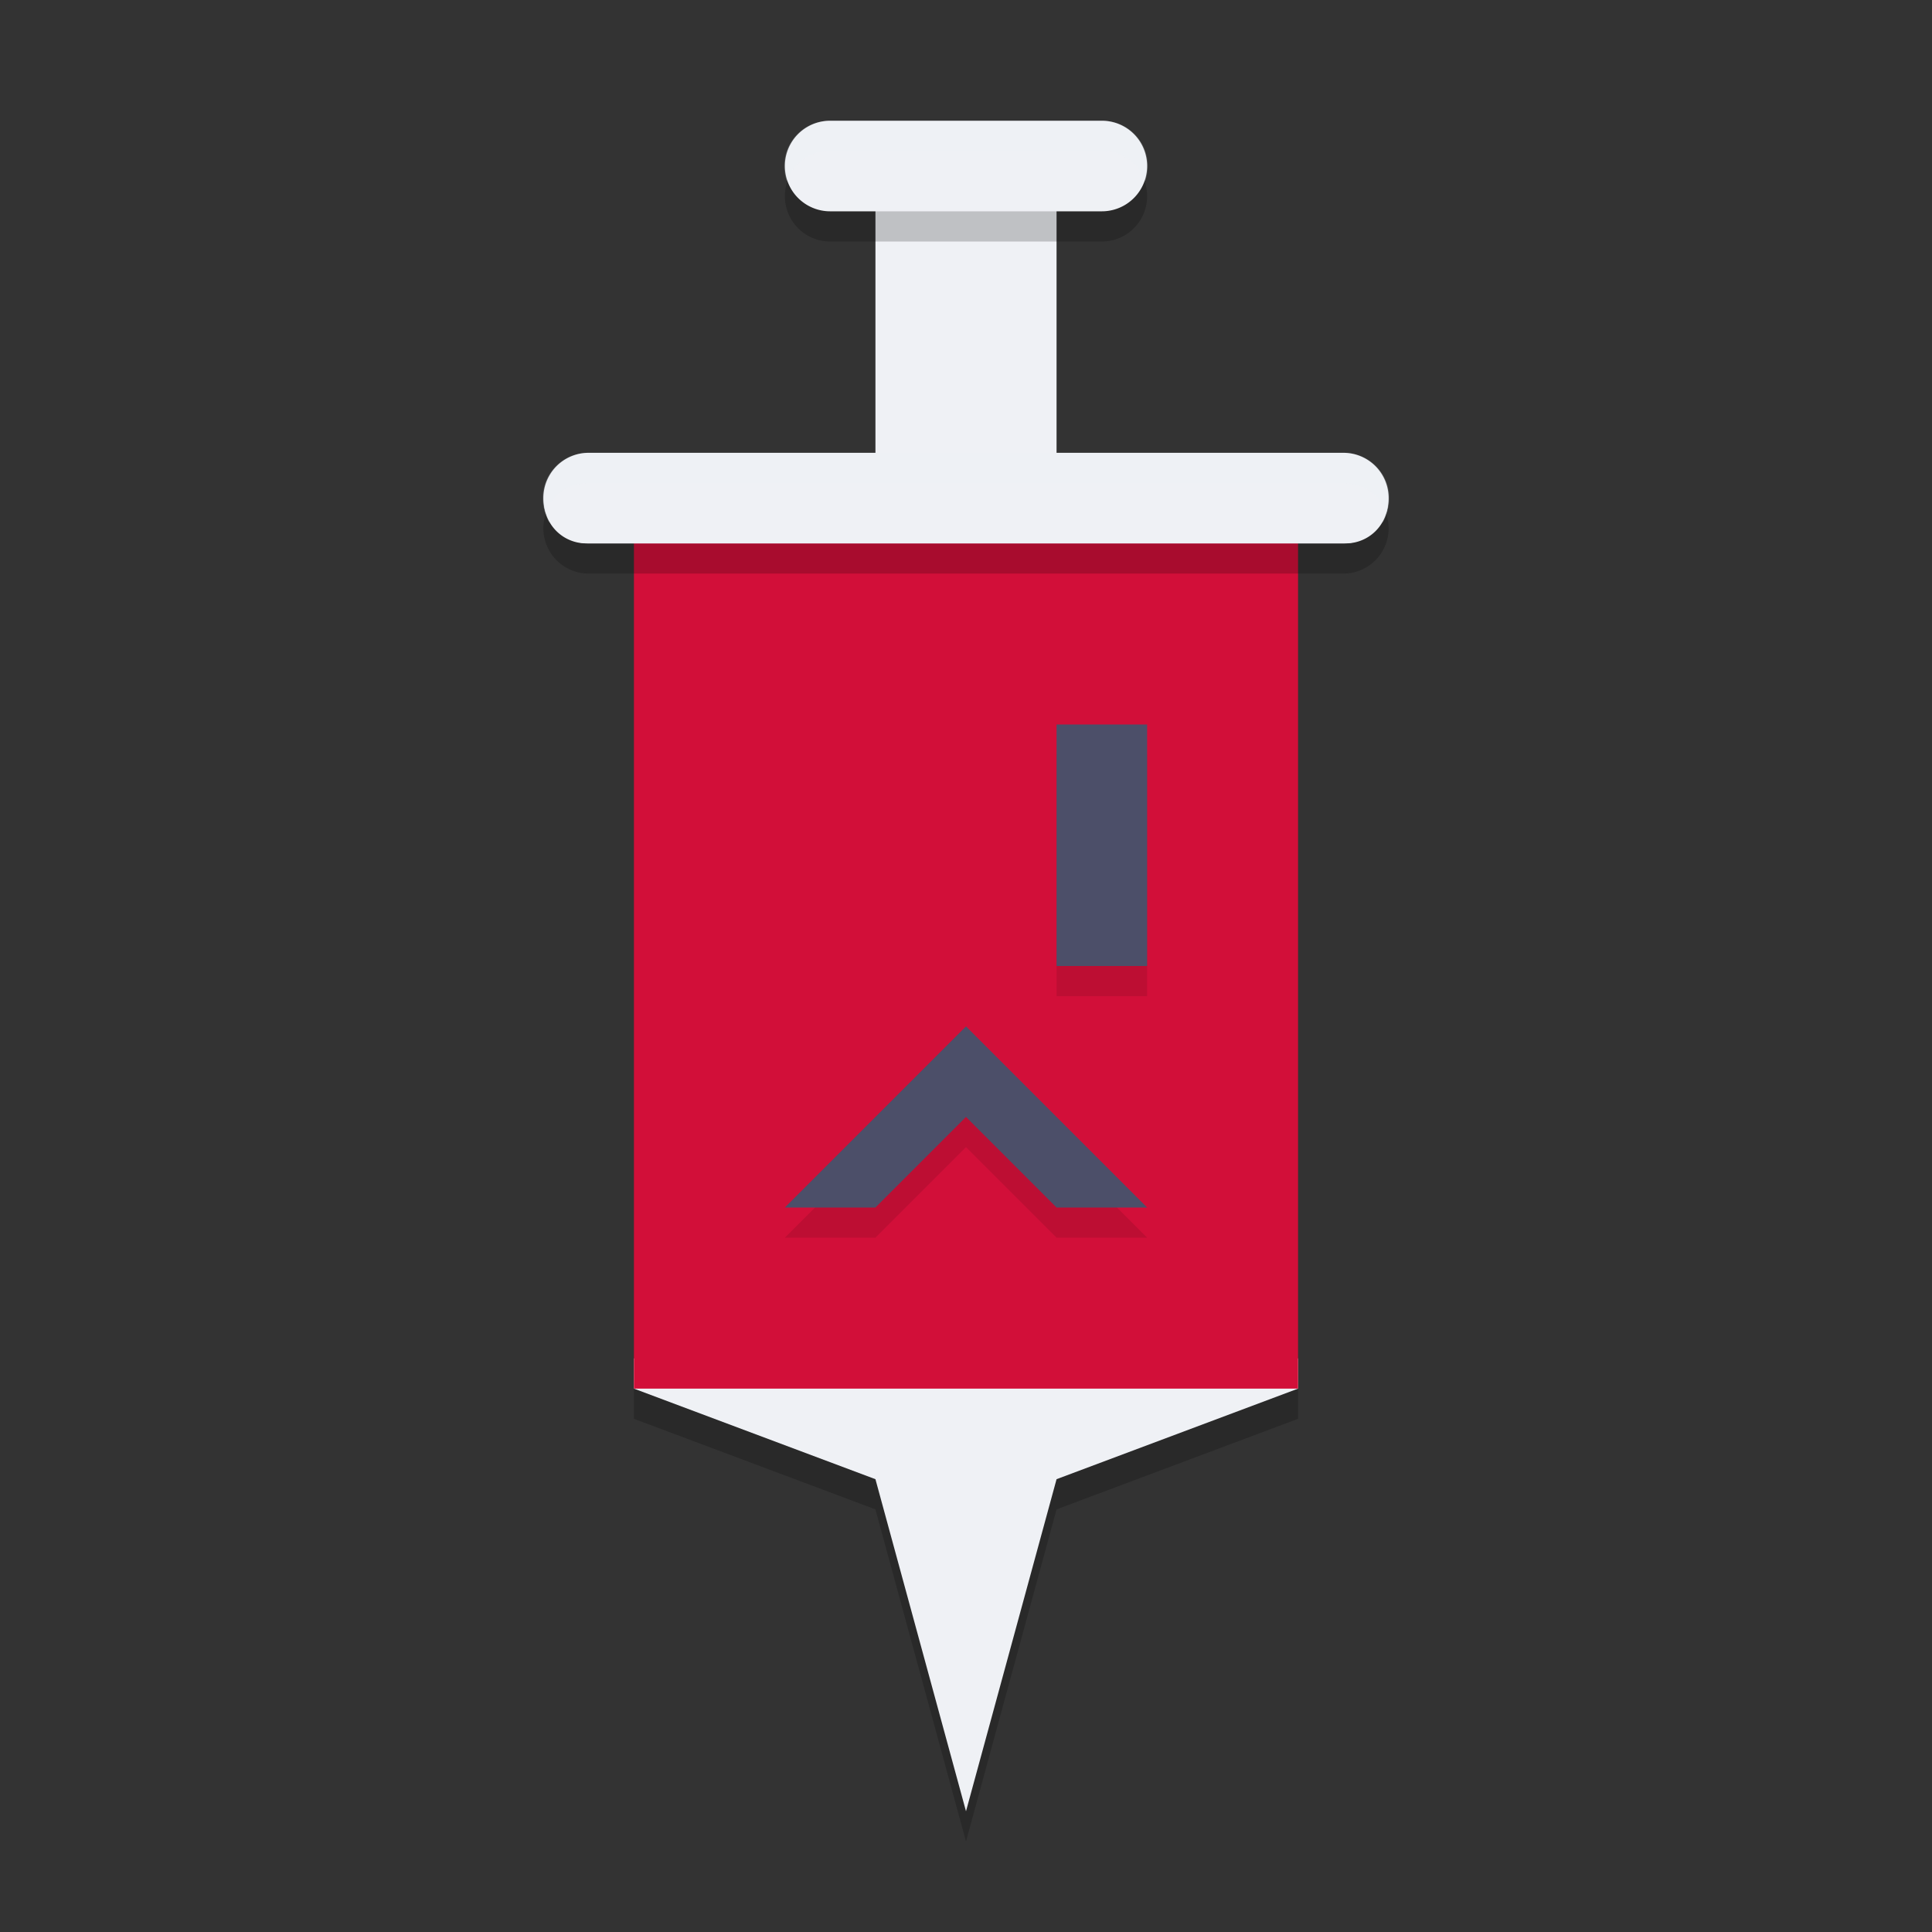 <svg width="64" height="64" version="1.1" xmlns="http://www.w3.org/2000/svg">
 <rect width="100%" height="100%" fill="#333333" stroke="none"/>
 <path d="m21 47 8 3 3 11 3-11 8-3v-1h-8v-39h-6v39h-8z" style="opacity:.2"/>
 <path d="m21 46 8 3 3 11 3-11 8-3v-1h-8v-39h-6v39h-8z" style="fill:#eff1f5"/>
 <rect x="21" y="17" width="22" height="29" style="fill:#d20f39"/>
 <path d="m27.5 5a1.5 1.5 0 1 0 0 3h9a1.5 1.5 0 1 0 0-3z" style="opacity:.2"/>
 <path d="m27.5 4a1.5 1.5 0 1 0 0 3h9a1.5 1.5 0 1 0 0-3z" style="fill:#eff1f5"/>
 <path d="m26 41h3l3-3 3 3h3l-6-6z" style="opacity:.1"/>
 <path d="m26 40h3l3-3 3 3h3l-6-6z" style="fill:#4c4f69"/>
 <rect x="35" y="25" width="3" height="8" style="opacity:.1"/>
 <rect x="35" y="24" width="3" height="8" style="fill:#4c4f69"/>
 <path d="m19.5 16a1.5 1.5 0 1 0 0 3h25a1.5 1.5 0 1 0 0-3z" style="opacity:.2"/>
 <path d="m19.418 15.2a1.398 1.4 0 1 0 0 2.8h25.164a1.398 1.4 0 1 0 0-2.8z" style="fill:#eff1f5"/>
 <path d="m19.418 15.2a1.398 1.4 0 0 0-1.229 2.1 1.398 1.4 0 0 1 1.229-0.7h25.164a1.398 1.4 0 0 1 1.229 0.7 1.398 1.4 0 0 0-1.229-2.1z" style="fill:#eff1f5;opacity:.2"/>
 <path d="m19.5 15a1.5 1.5 0 1 0 0 3h25a1.5 1.5 0 1 0 0-3z" style="fill:#eff1f5"/>
 <path d="m27.5 4a1.5 1.5 0 0 0-1.434 2 1.5 1.5 0 0 1 1.434-1h9a1.5 1.5 0 0 1 1.434 1 1.5 1.5 0 0 0-1.434-2h-9z" style="fill:#eff1f5;opacity:.2"/>
 <path d="m19.5 15a1.5 1.5 0 0 0-1.434 2 1.5 1.5 0 0 1 1.434-1h25a1.5 1.5 0 0 1 1.434 1 1.5 1.5 0 0 0-1.434-2h-25z" style="fill:#eff1f5;opacity:.2"/>
</svg>
